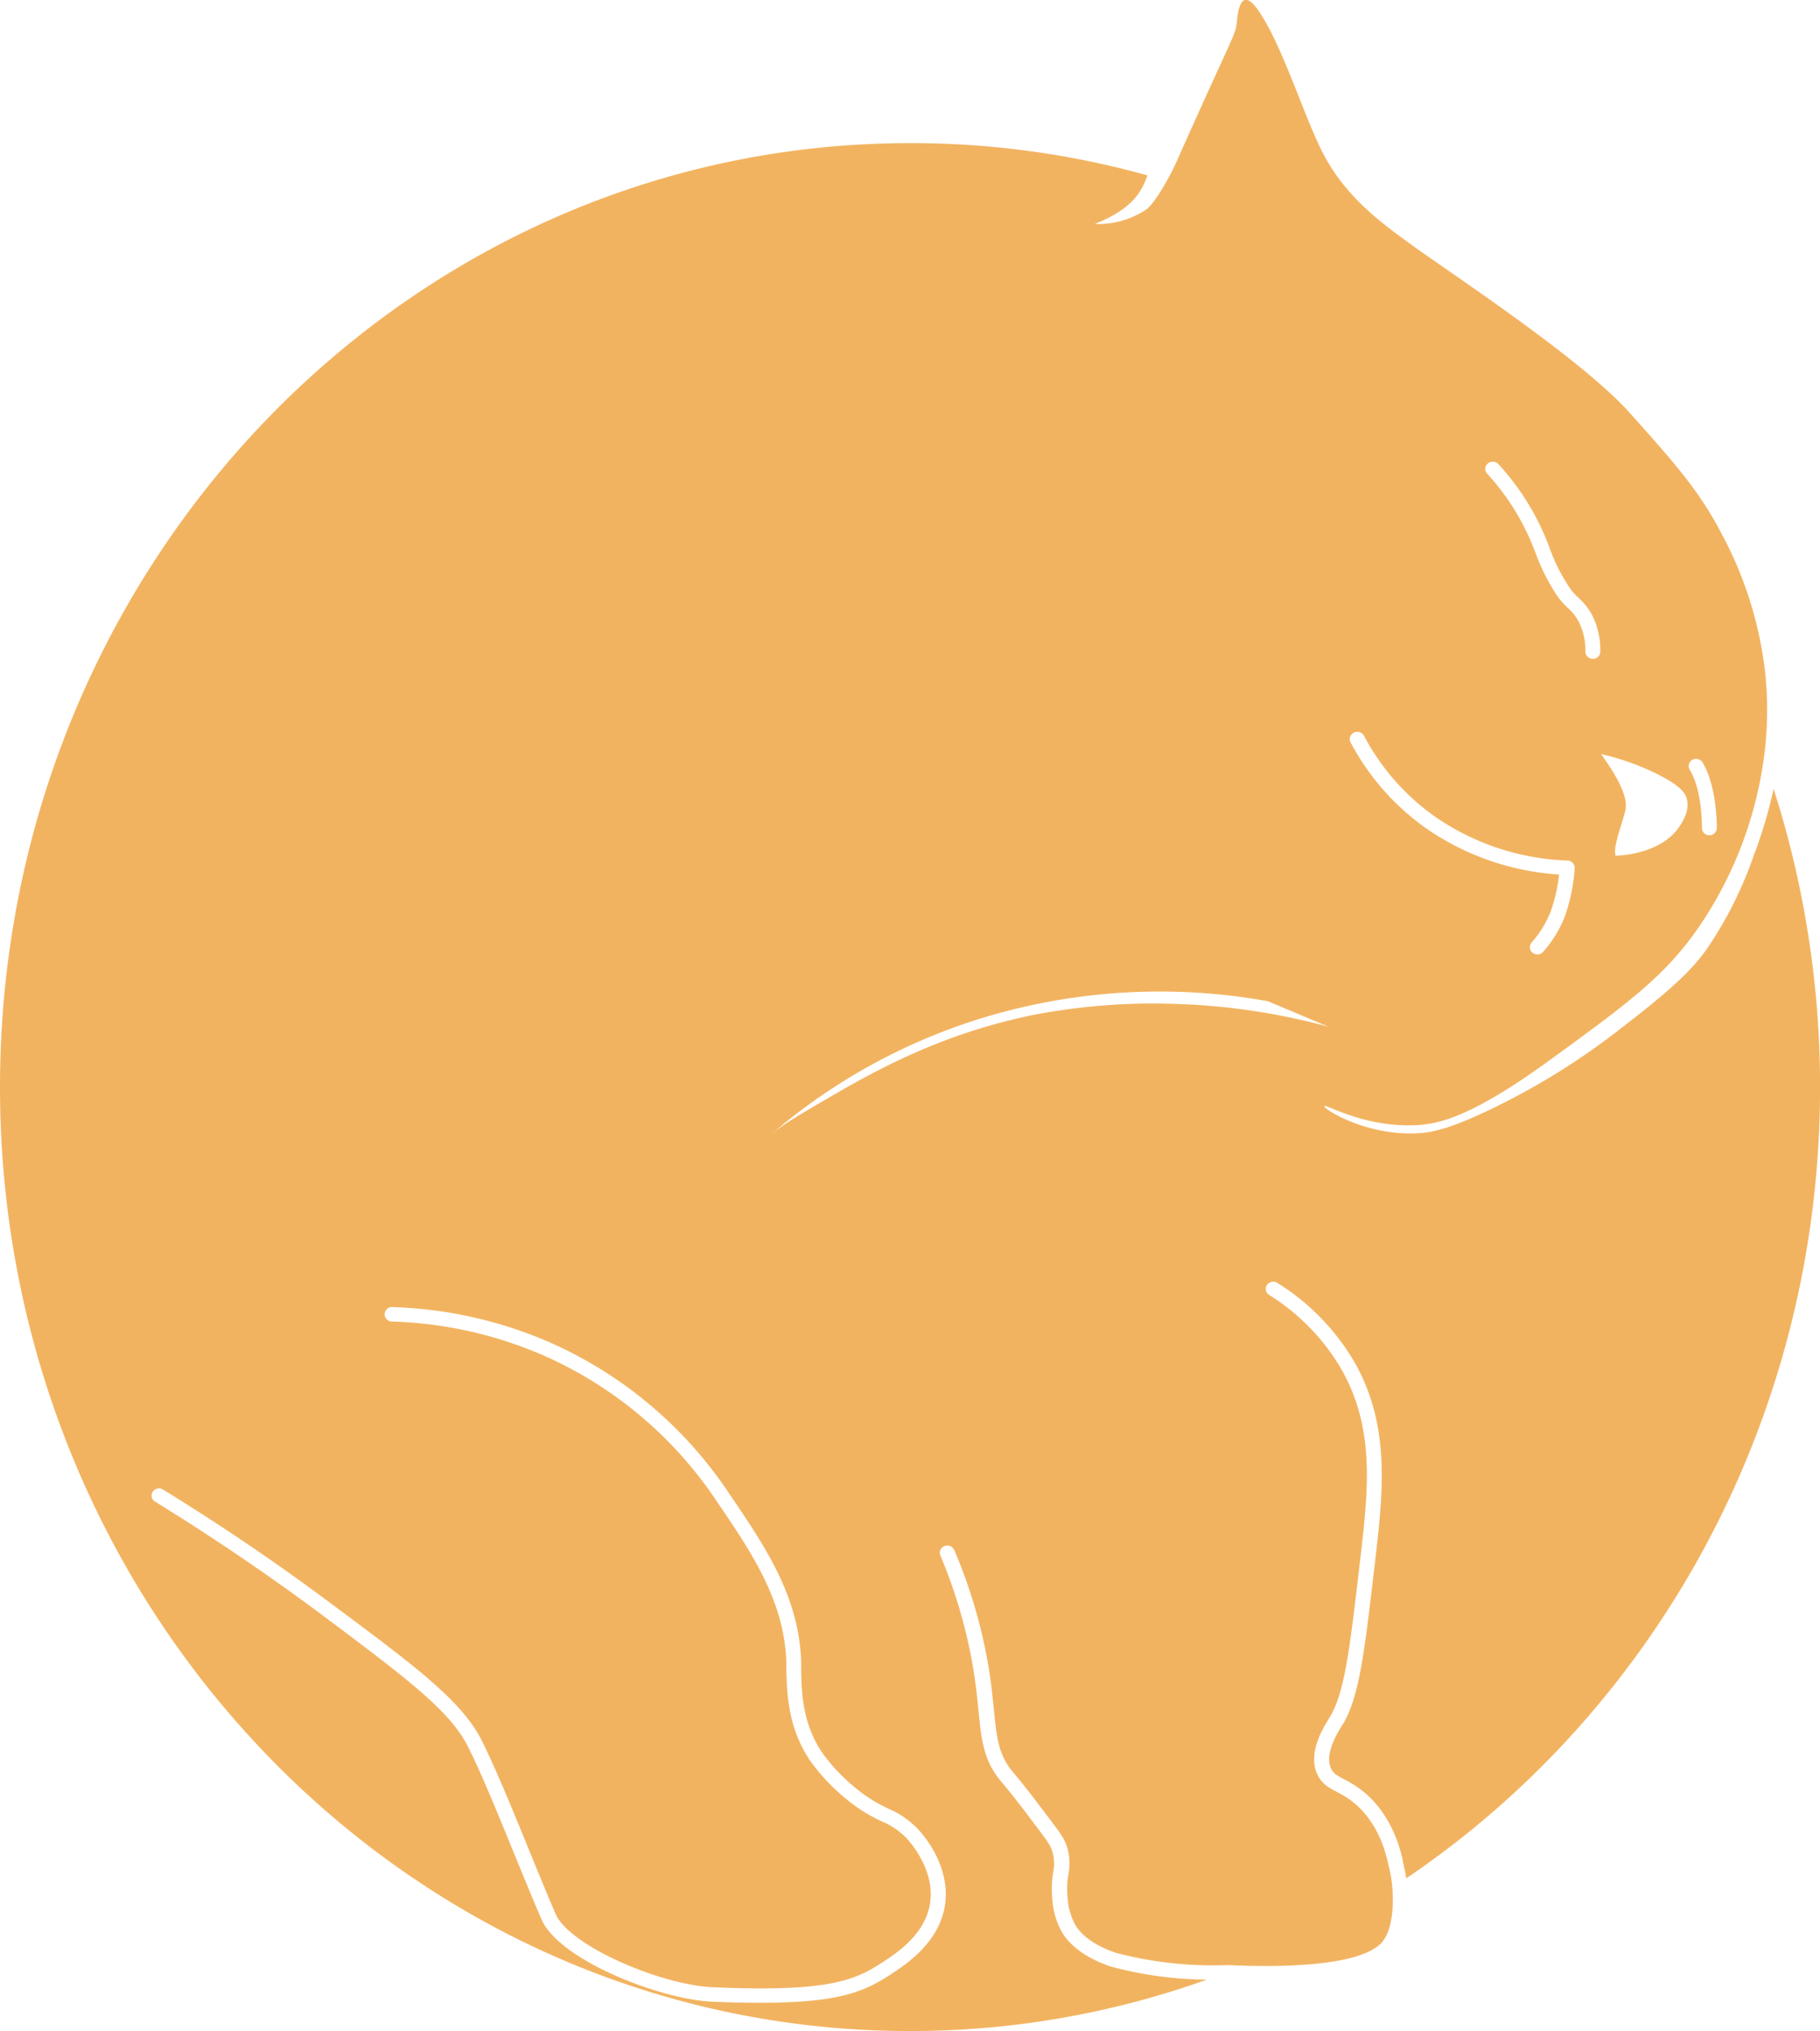 <svg xmlns="http://www.w3.org/2000/svg" viewBox="0 0 372.05 415.07">
    <path d="M362.57,161.22a96,96,0,0,1-4.15,13.85,80.57,80.57,0,0,1-9.12,18.29c-3.37,5.09-8.77,9.74-18.35,17.11a144.33,144.33,0,0,1-26.69,16.45c-8.39,4-11.76,4.5-14.3,4.66-10.72.64-19.45-5-19.26-5.53s8.09,4.35,18.58,3.9c4.73-.2,11.43-1.54,28-13.64,15.42-11.23,23.13-16.84,30.07-26.95a80.41,80.41,0,0,0,13.17-34.08h0A72.73,72.73,0,0,0,360.9,138a78.48,78.48,0,0,0-8.78-28.58c-4.65-9-9.53-14.49-18.92-25-9.82-11-36.46-28.46-44.25-34.1-6.56-4.75-13.89-10-18.58-19.16-3.77-7.32-8.05-21.38-12.84-28.58-.75-1.13-2-2.82-3-2.6-1.3.28-1.57,3.42-1.69,4.55-.3,2.81-.7,2.36-12.5,28.9-.62,1.4-4,8-6.08,9.42a17.6,17.6,0,0,1-10.47,2.92c7.76-3.08,9.62-6.65,10.77-9.93A179.93,179.93,0,0,0,186,29.25C83.29,29.25,0,115.62,0,222.16S83.29,415.07,186,415.07a179.87,179.87,0,0,0,60.68-10.5,77.82,77.82,0,0,1-19.77-2.73c-4.79-1.66-8.23-4.15-9.94-7.18a16.18,16.18,0,0,1-1.87-6.73,20.64,20.64,0,0,1,.18-5.24,8.93,8.93,0,0,0-.13-4.23c-.38-1.26-.91-2-2.47-4.1-3.57-4.74-5.37-7.13-8.06-10.33-3.57-4.25-4-8.51-4.59-14.41-.26-2.58-.55-5.51-1.14-9a103.25,103.25,0,0,0-6.66-22.74,1.46,1.46,0,0,1,.85-1.92,1.57,1.57,0,0,1,2,.82A105.84,105.84,0,0,1,202,340.14c.61,3.6.9,6.57,1.17,9.2.57,5.78.92,9.28,3.92,12.84,2.74,3.26,4.55,5.66,8.15,10.45,1.61,2.13,2.4,3.23,2.94,5a11.48,11.48,0,0,1,.22,5.44,17.71,17.71,0,0,0-.17,4.58,13.68,13.68,0,0,0,1.51,5.6c1.35,2.39,4.22,4.4,8.3,5.81a77.51,77.51,0,0,0,22.71,2.53c.82-.06,24.41,1.6,31.15-4.06,3.7-3.11,2.73-11.77,2.65-12.53a25,25,0,0,0-.7-3.77c0-.15-.07-.26-.08-.31-.53-2.71-2.4-9.44-8.16-13.37a25.56,25.56,0,0,0-2.34-1.36c-1.53-.81-3-1.57-3.9-3.42-2.17-4.36,1.08-9.6,2.3-11.57l.13-.21c3.08-5,4.13-14,6.21-31.89,1.7-14.56,3.17-27.13-3.87-39.4a44,44,0,0,0-14.71-15.07,1.44,1.44,0,0,1-.42-2.05,1.55,1.55,0,0,1,2.12-.4,46.9,46.9,0,0,1,15.7,16.1c7.5,13.08,5.91,26.71,4.23,41.15-2.13,18.31-3.2,27.5-6.62,33.06l-.14.22c-1,1.6-3.62,5.85-2.16,8.78.48,1,1.14,1.34,2.6,2.11a24.57,24.57,0,0,1,2.64,1.55c6.67,4.54,8.8,12.15,9.41,15.22l0,.14a28.62,28.62,0,0,1,.67,3.36c50.93-34.41,84.6-94,84.6-161.71A199.34,199.34,0,0,0,362.57,161.22Zm-16.63-5.94a1.58,1.58,0,0,1,2.1.53c3,5,2.92,13.1,2.91,13.44a1.51,1.51,0,0,1-1.53,1.45h0a1.51,1.51,0,0,1-1.51-1.51c0-.07.13-7.6-2.49-11.89A1.45,1.45,0,0,1,345.94,155.28ZM338.39,158c5.33,2.6,6.14,4.19,6.41,5.19.66,2.38-.76,4.61-1.35,5.52-3.63,5.69-11.83,6.12-13.17,6.18-.64-1.82,1.4-6.63,2-9.39s-2-7.31-5-11.4A51.09,51.09,0,0,1,338.39,158ZM304.16,94.71a1.57,1.57,0,0,1,2.16.15,51.6,51.6,0,0,1,9.91,15.71l.41,1.05a37.2,37.2,0,0,0,4.18,8.42,11.76,11.76,0,0,0,1.84,2.11,13.39,13.39,0,0,1,2.8,3.55,15.71,15.71,0,0,1,1.67,7.49,1.5,1.5,0,0,1-1.53,1.46h0a1.5,1.5,0,0,1-1.51-1.5A12.81,12.81,0,0,0,322.7,127a10,10,0,0,0-2.23-2.79,15.26,15.26,0,0,1-2.25-2.6,41,41,0,0,1-4.46-9l-.41-1A48.63,48.63,0,0,0,304,96.79,1.44,1.44,0,0,1,304.16,94.71Zm-27.39,55a1.56,1.56,0,0,1,2.06.65,47.15,47.15,0,0,0,14.73,16.68,50.64,50.64,0,0,0,26.86,8.82,1.5,1.5,0,0,1,1.48,1.52,36.1,36.1,0,0,1-2.14,10.24,24.23,24.23,0,0,1-4.31,6.9,1.52,1.52,0,0,1-1.17.52,1.54,1.54,0,0,1-1-.35,1.45,1.45,0,0,1-.18-2.08,21.42,21.42,0,0,0,3.8-6.08,32.37,32.37,0,0,0,1.8-7.81,53.73,53.73,0,0,1-26.95-9.29,50.31,50.31,0,0,1-15.67-17.74A1.45,1.45,0,0,1,276.77,149.72ZM193.18,389.29c-1.12,7.63-7.9,12.09-10.79,14-5.51,3.64-10.47,6-27,6-2.89,0-6.12-.07-9.78-.22-10.59-.44-31.29-8.48-34.91-16.82-1.62-3.73-3.44-8.19-5.38-12.92-3.41-8.34-6.93-17-9.67-22.4-3.58-7.1-11.67-13.34-29.63-26.76-10.93-8.17-22.49-16-34.34-23.31a1.43,1.43,0,0,1-.47-2,1.57,1.57,0,0,1,2.12-.45c11.94,7.34,23.57,15.23,34.57,23.46C85,340.59,94.4,347.62,98.45,355.64c2.79,5.55,6.34,14.22,9.77,22.61,1.93,4.71,3.75,9.17,5.35,12.87,2.86,6.59,21.64,14.57,32.21,15,23.6,1,28.92-1.34,34.87-5.26,2.78-1.83,8.56-5.64,9.49-12,1.05-7.18-4.75-13.14-5-13.39a15.22,15.22,0,0,0-4.83-3.22,32.91,32.91,0,0,1-7.56-4.8,40.69,40.69,0,0,1-7-7.44c-4.78-6.86-4.89-14.34-5-18.81,0-.52,0-1,0-1.45-.4-12.64-7.14-22.54-14.27-33A82.51,82.51,0,0,0,112,277.4a83.82,83.82,0,0,0-31.83-7.33,1.48,1.48,0,1,1,.11-2.95,87,87,0,0,1,33,7.61A85.43,85.43,0,0,1,149,305.14c7.38,10.84,14.36,21.07,14.78,34.54q0,.69,0,1.5c.07,4.41.17,11.08,4.44,17.21a37.4,37.4,0,0,0,6.49,6.85,30,30,0,0,0,6.94,4.4,18.09,18.09,0,0,1,5.66,3.82C188.09,374.19,194.41,380.86,193.18,389.29Zm44.93-184.18a129.09,129.09,0,0,0-26.69,2.27c-19.53,3.93-33.51,12-42.74,17.38-4.73,2.77-8.73,5.06-11.14,7.14a120.6,120.6,0,0,1,44.93-24.36,124.36,124.36,0,0,1,56.75-2.92l12.33,5.2A135,135,0,0,0,238.11,205.11Z"
          style="fill:#f2b360"/>
</svg>